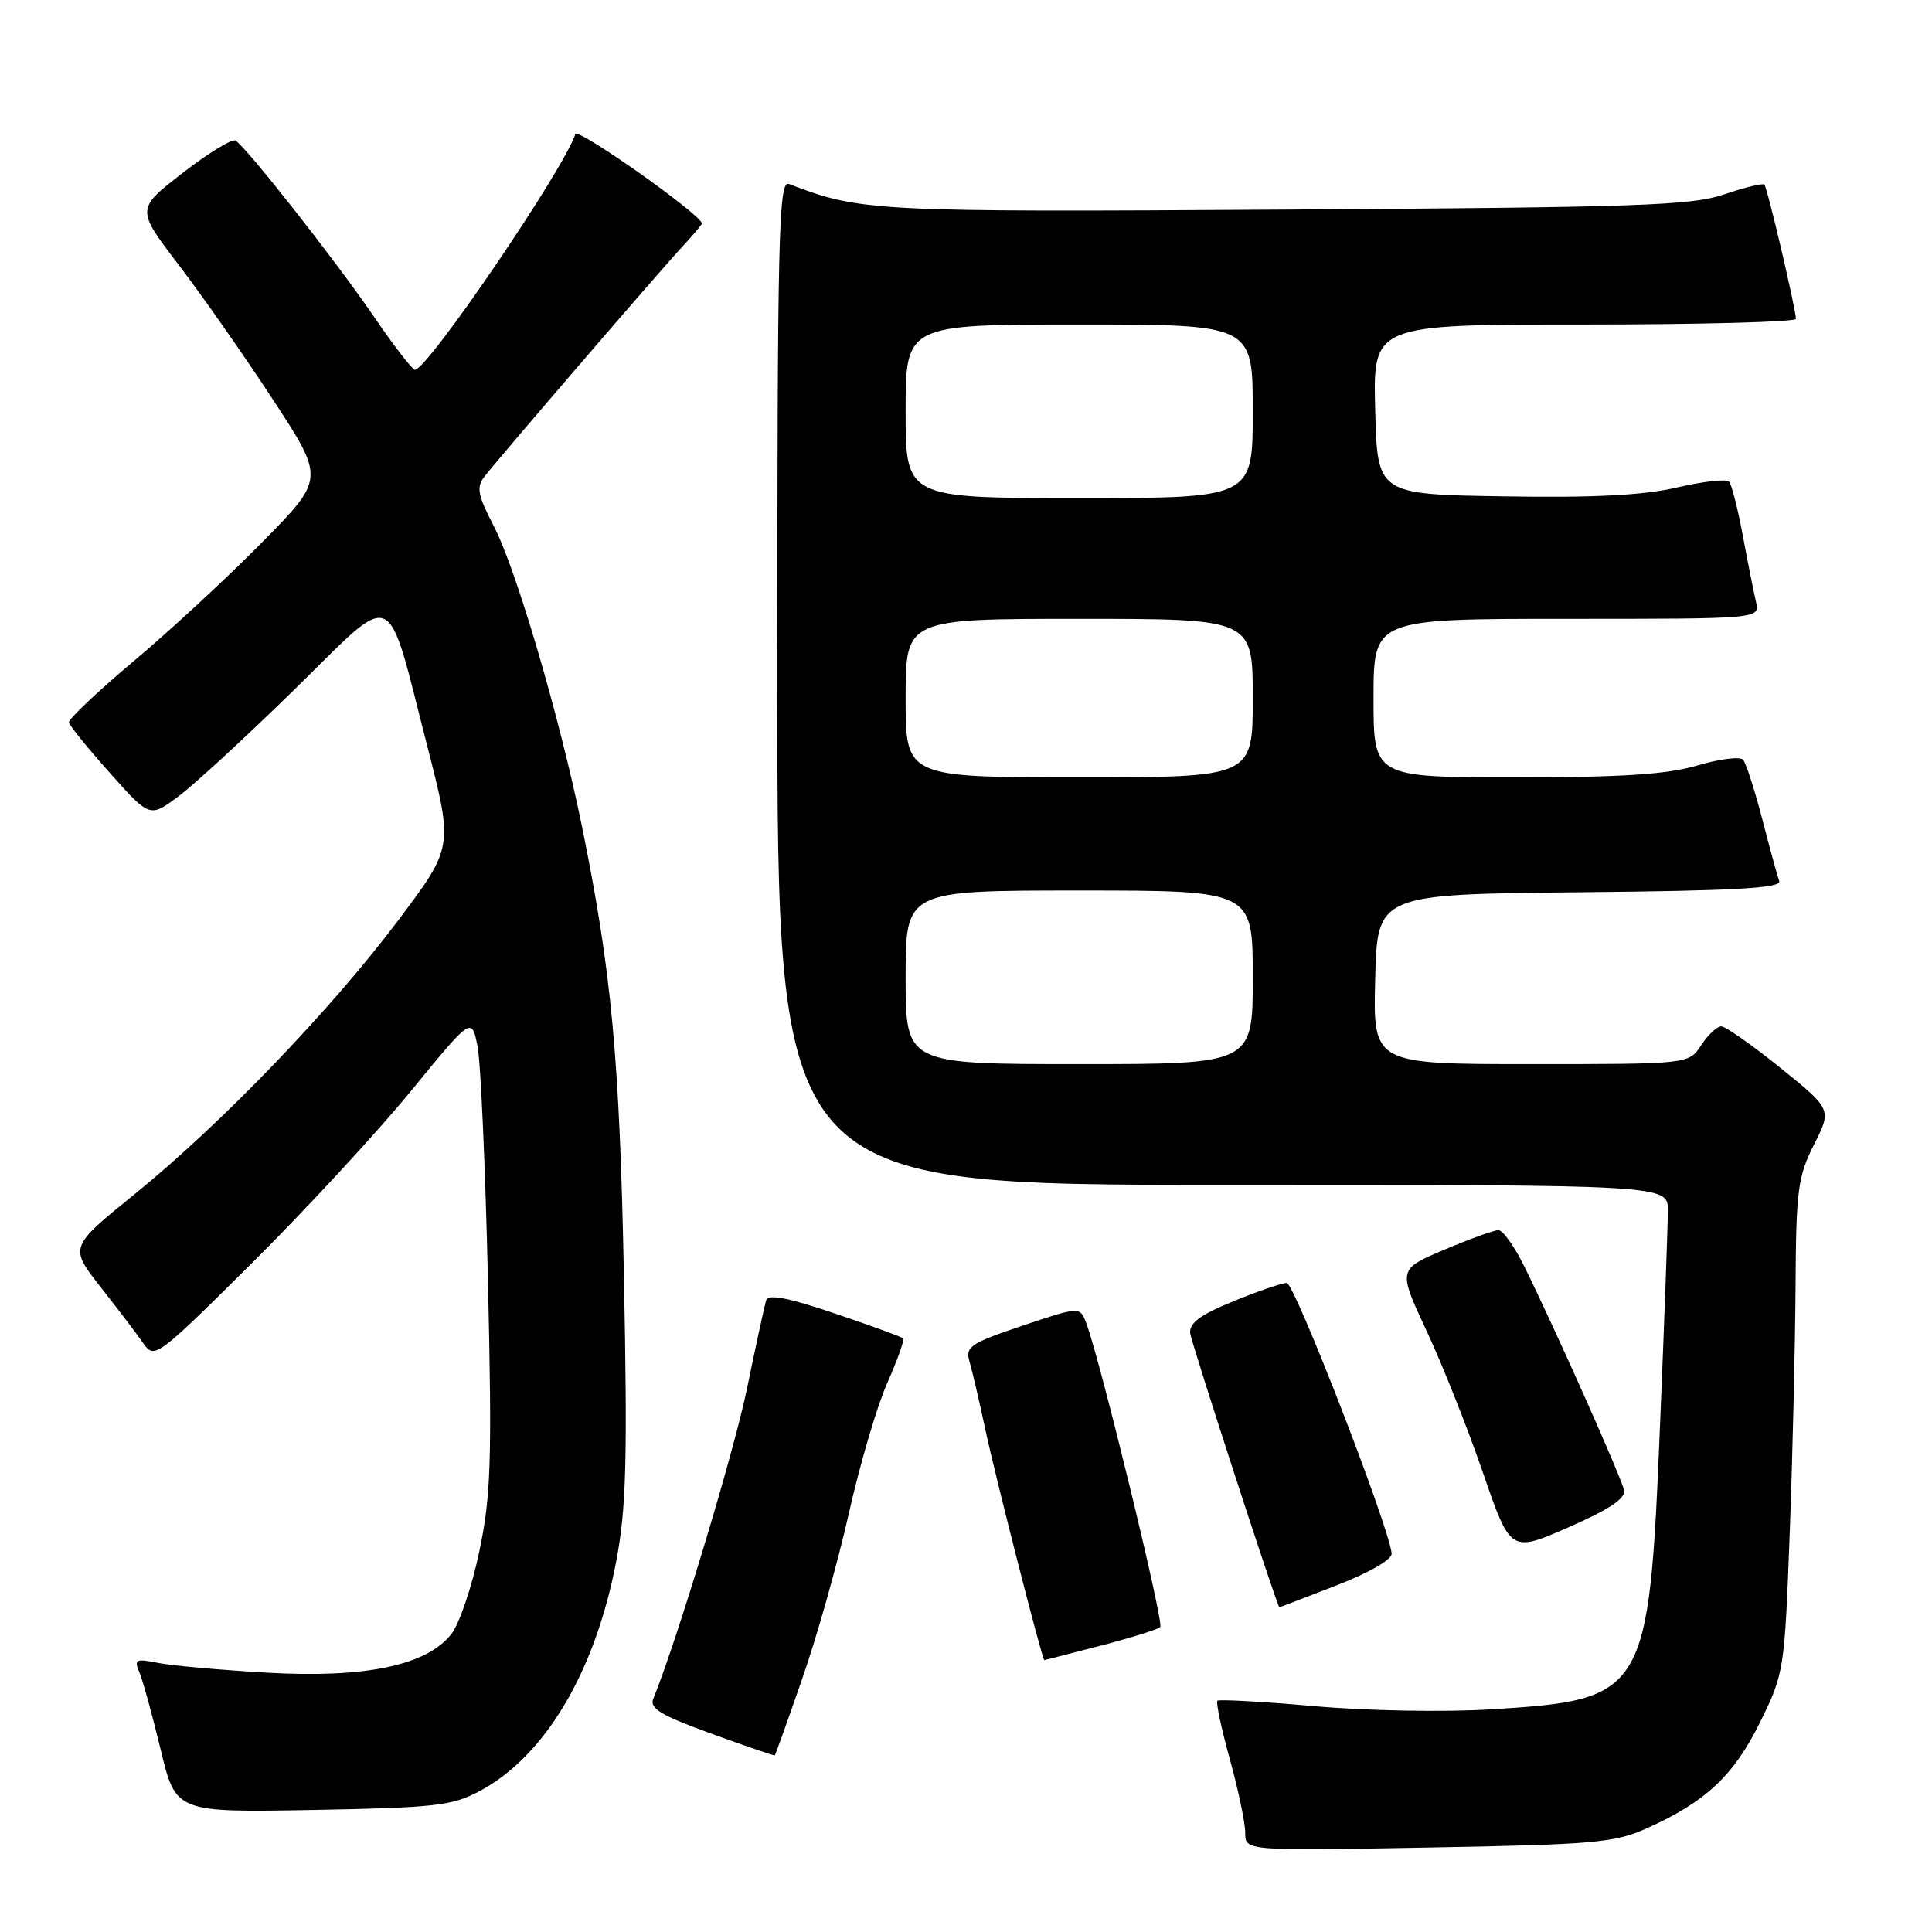 <?xml version="1.0" encoding="UTF-8" standalone="no"?>
<!DOCTYPE svg PUBLIC "-//W3C//DTD SVG 1.1//EN" "http://www.w3.org/Graphics/SVG/1.1/DTD/svg11.dtd" >
<svg xmlns="http://www.w3.org/2000/svg" xmlns:xlink="http://www.w3.org/1999/xlink" version="1.1" viewBox="0 0 256 256">
 <g >
 <path fill="currentColor"
d=" M 218.23 242.25 C 226.01 238.76 229.74 235.26 233.22 228.20 C 236.40 221.74 236.47 221.34 237.15 203.07 C 237.53 192.86 237.87 178.16 237.92 170.42 C 237.99 157.69 238.23 155.89 240.36 151.67 C 242.73 147.00 242.73 147.00 235.92 141.50 C 232.17 138.48 228.64 136.00 228.08 136.00 C 227.51 136.00 226.31 137.12 225.41 138.50 C 223.77 141.00 223.77 141.00 202.85 141.00 C 181.93 141.00 181.93 141.00 182.22 129.75 C 182.50 118.50 182.50 118.50 209.35 118.23 C 230.12 118.03 236.10 117.69 235.75 116.73 C 235.51 116.06 234.49 112.35 233.50 108.50 C 232.50 104.65 231.36 101.13 230.97 100.67 C 230.57 100.22 227.86 100.56 224.94 101.42 C 220.93 102.61 215.04 103.00 200.82 103.00 C 182.00 103.00 182.00 103.00 182.00 92.50 C 182.00 82.00 182.00 82.00 207.61 82.00 C 233.22 82.00 233.22 82.00 232.68 79.75 C 232.39 78.51 231.60 74.58 230.94 71.00 C 230.27 67.42 229.45 64.19 229.11 63.82 C 228.78 63.44 225.68 63.79 222.23 64.59 C 217.75 65.63 211.21 65.97 199.23 65.77 C 182.50 65.50 182.50 65.50 182.22 54.25 C 181.93 43.00 181.93 43.00 209.97 43.00 C 225.39 43.00 237.99 42.66 237.97 42.25 C 237.92 40.79 234.18 24.84 233.79 24.46 C 233.58 24.25 231.18 24.83 228.45 25.76 C 224.11 27.24 216.97 27.48 170.17 27.77 C 115.68 28.11 114.03 28.02 104.54 24.38 C 103.16 23.85 103.00 30.88 103.00 90.39 C 103.00 157.00 103.00 157.00 162.00 157.00 C 221.00 157.00 221.00 157.00 221.00 160.39 C 221.00 162.25 220.53 175.19 219.95 189.14 C 218.48 224.58 218.09 225.24 197.50 226.50 C 191.36 226.88 181.02 226.69 174.10 226.07 C 167.28 225.47 161.52 225.15 161.31 225.36 C 161.10 225.57 161.84 229.06 162.96 233.10 C 164.08 237.15 165.00 241.54 165.00 242.85 C 165.00 245.25 165.00 245.25 189.25 244.81 C 211.26 244.41 213.94 244.18 218.23 242.25 Z  M 63.59 237.31 C 72.24 232.68 78.87 221.51 81.65 206.89 C 82.98 199.92 83.15 193.60 82.68 169.50 C 82.11 140.18 81.05 128.78 77.07 109.30 C 74.13 94.92 68.38 75.37 65.41 69.67 C 63.30 65.62 63.10 64.56 64.18 63.17 C 66.10 60.68 87.39 35.93 90.40 32.70 C 91.83 31.16 93.00 29.77 93.00 29.61 C 93.00 28.50 76.54 16.87 76.24 17.77 C 74.64 22.57 56.65 49.00 54.98 49.00 C 54.64 49.00 52.14 45.76 49.43 41.79 C 44.40 34.44 32.69 19.54 31.21 18.63 C 30.76 18.35 27.61 20.28 24.21 22.91 C 18.03 27.70 18.03 27.70 23.68 35.10 C 26.79 39.17 32.41 47.21 36.18 52.97 C 43.03 63.43 43.03 63.43 34.76 71.83 C 30.22 76.44 22.56 83.54 17.73 87.59 C 12.91 91.65 9.04 95.31 9.13 95.73 C 9.21 96.15 11.66 99.17 14.57 102.43 C 19.85 108.36 19.85 108.36 23.67 105.50 C 25.78 103.93 32.71 97.54 39.08 91.30 C 52.66 77.98 51.08 77.30 56.62 98.88 C 60.05 112.26 60.05 112.26 52.82 121.88 C 43.88 133.79 29.27 148.97 17.84 158.23 C 9.18 165.25 9.18 165.25 13.34 170.55 C 15.63 173.47 18.18 176.82 19.00 178.01 C 20.47 180.11 20.79 179.87 33.40 167.35 C 40.49 160.30 49.94 150.08 54.40 144.63 C 62.50 134.73 62.50 134.73 63.27 138.62 C 63.70 140.75 64.32 154.80 64.66 169.83 C 65.20 193.74 65.06 198.22 63.50 205.62 C 62.53 210.27 60.86 215.18 59.80 216.53 C 56.54 220.68 48.40 222.38 35.41 221.64 C 29.29 221.29 22.80 220.71 20.98 220.35 C 17.99 219.75 17.74 219.87 18.47 221.59 C 18.92 222.64 20.18 227.25 21.29 231.83 C 23.29 240.15 23.29 240.15 41.39 239.83 C 57.74 239.53 59.90 239.28 63.59 237.31 Z  M 106.32 222.38 C 108.26 216.82 111.02 207.00 112.47 200.56 C 113.91 194.12 116.20 186.34 117.56 183.27 C 118.92 180.20 119.87 177.53 119.67 177.34 C 119.47 177.14 115.39 175.65 110.61 174.04 C 104.42 171.94 101.79 171.44 101.52 172.30 C 101.31 172.96 100.17 178.22 98.98 184.00 C 97.25 192.43 89.69 217.43 86.56 225.10 C 86.04 226.37 87.59 227.30 94.20 229.70 C 98.77 231.35 102.57 232.66 102.66 232.60 C 102.74 232.55 104.39 227.95 106.32 222.38 Z  M 145.84 218.06 C 149.88 217.01 153.43 215.90 153.74 215.59 C 154.27 215.07 145.76 180.14 143.94 175.34 C 143.09 173.11 143.09 173.11 135.46 175.67 C 128.62 177.97 127.89 178.46 128.45 180.37 C 128.80 181.54 129.76 185.65 130.58 189.50 C 132.00 196.11 138.12 220.02 138.38 219.98 C 138.45 219.97 141.80 219.11 145.84 218.06 Z  M 177.02 210.10 C 181.42 208.40 184.46 206.65 184.40 205.85 C 184.15 202.52 171.54 170.00 170.50 170.00 C 169.86 170.00 166.68 171.09 163.42 172.43 C 159.01 174.23 157.55 175.32 157.71 176.68 C 157.85 177.91 169.12 212.58 169.52 212.98 C 169.53 212.99 172.90 211.70 177.02 210.10 Z  M 215.20 197.48 C 214.89 195.87 206.03 176.01 201.95 167.75 C 200.66 165.14 199.13 163.00 198.55 163.00 C 197.97 163.00 194.74 164.17 191.36 165.60 C 185.23 168.20 185.23 168.20 189.03 176.35 C 191.13 180.83 194.48 189.28 196.49 195.11 C 200.15 205.73 200.15 205.73 207.82 202.38 C 213.18 200.04 215.41 198.56 215.20 197.48 Z  M 120.00 129.50 C 120.00 118.00 120.00 118.00 143.00 118.00 C 166.00 118.00 166.00 118.00 166.00 129.50 C 166.00 141.00 166.00 141.00 143.00 141.00 C 120.00 141.00 120.00 141.00 120.00 129.50 Z  M 120.00 92.50 C 120.00 82.00 120.00 82.00 143.00 82.00 C 166.00 82.00 166.00 82.00 166.00 92.50 C 166.00 103.00 166.00 103.00 143.00 103.00 C 120.00 103.00 120.00 103.00 120.00 92.50 Z  M 120.00 54.50 C 120.00 43.00 120.00 43.00 143.00 43.00 C 166.00 43.00 166.00 43.00 166.00 54.50 C 166.00 66.00 166.00 66.00 143.00 66.00 C 120.00 66.00 120.00 66.00 120.00 54.50 Z "/>
</g>
</svg>
